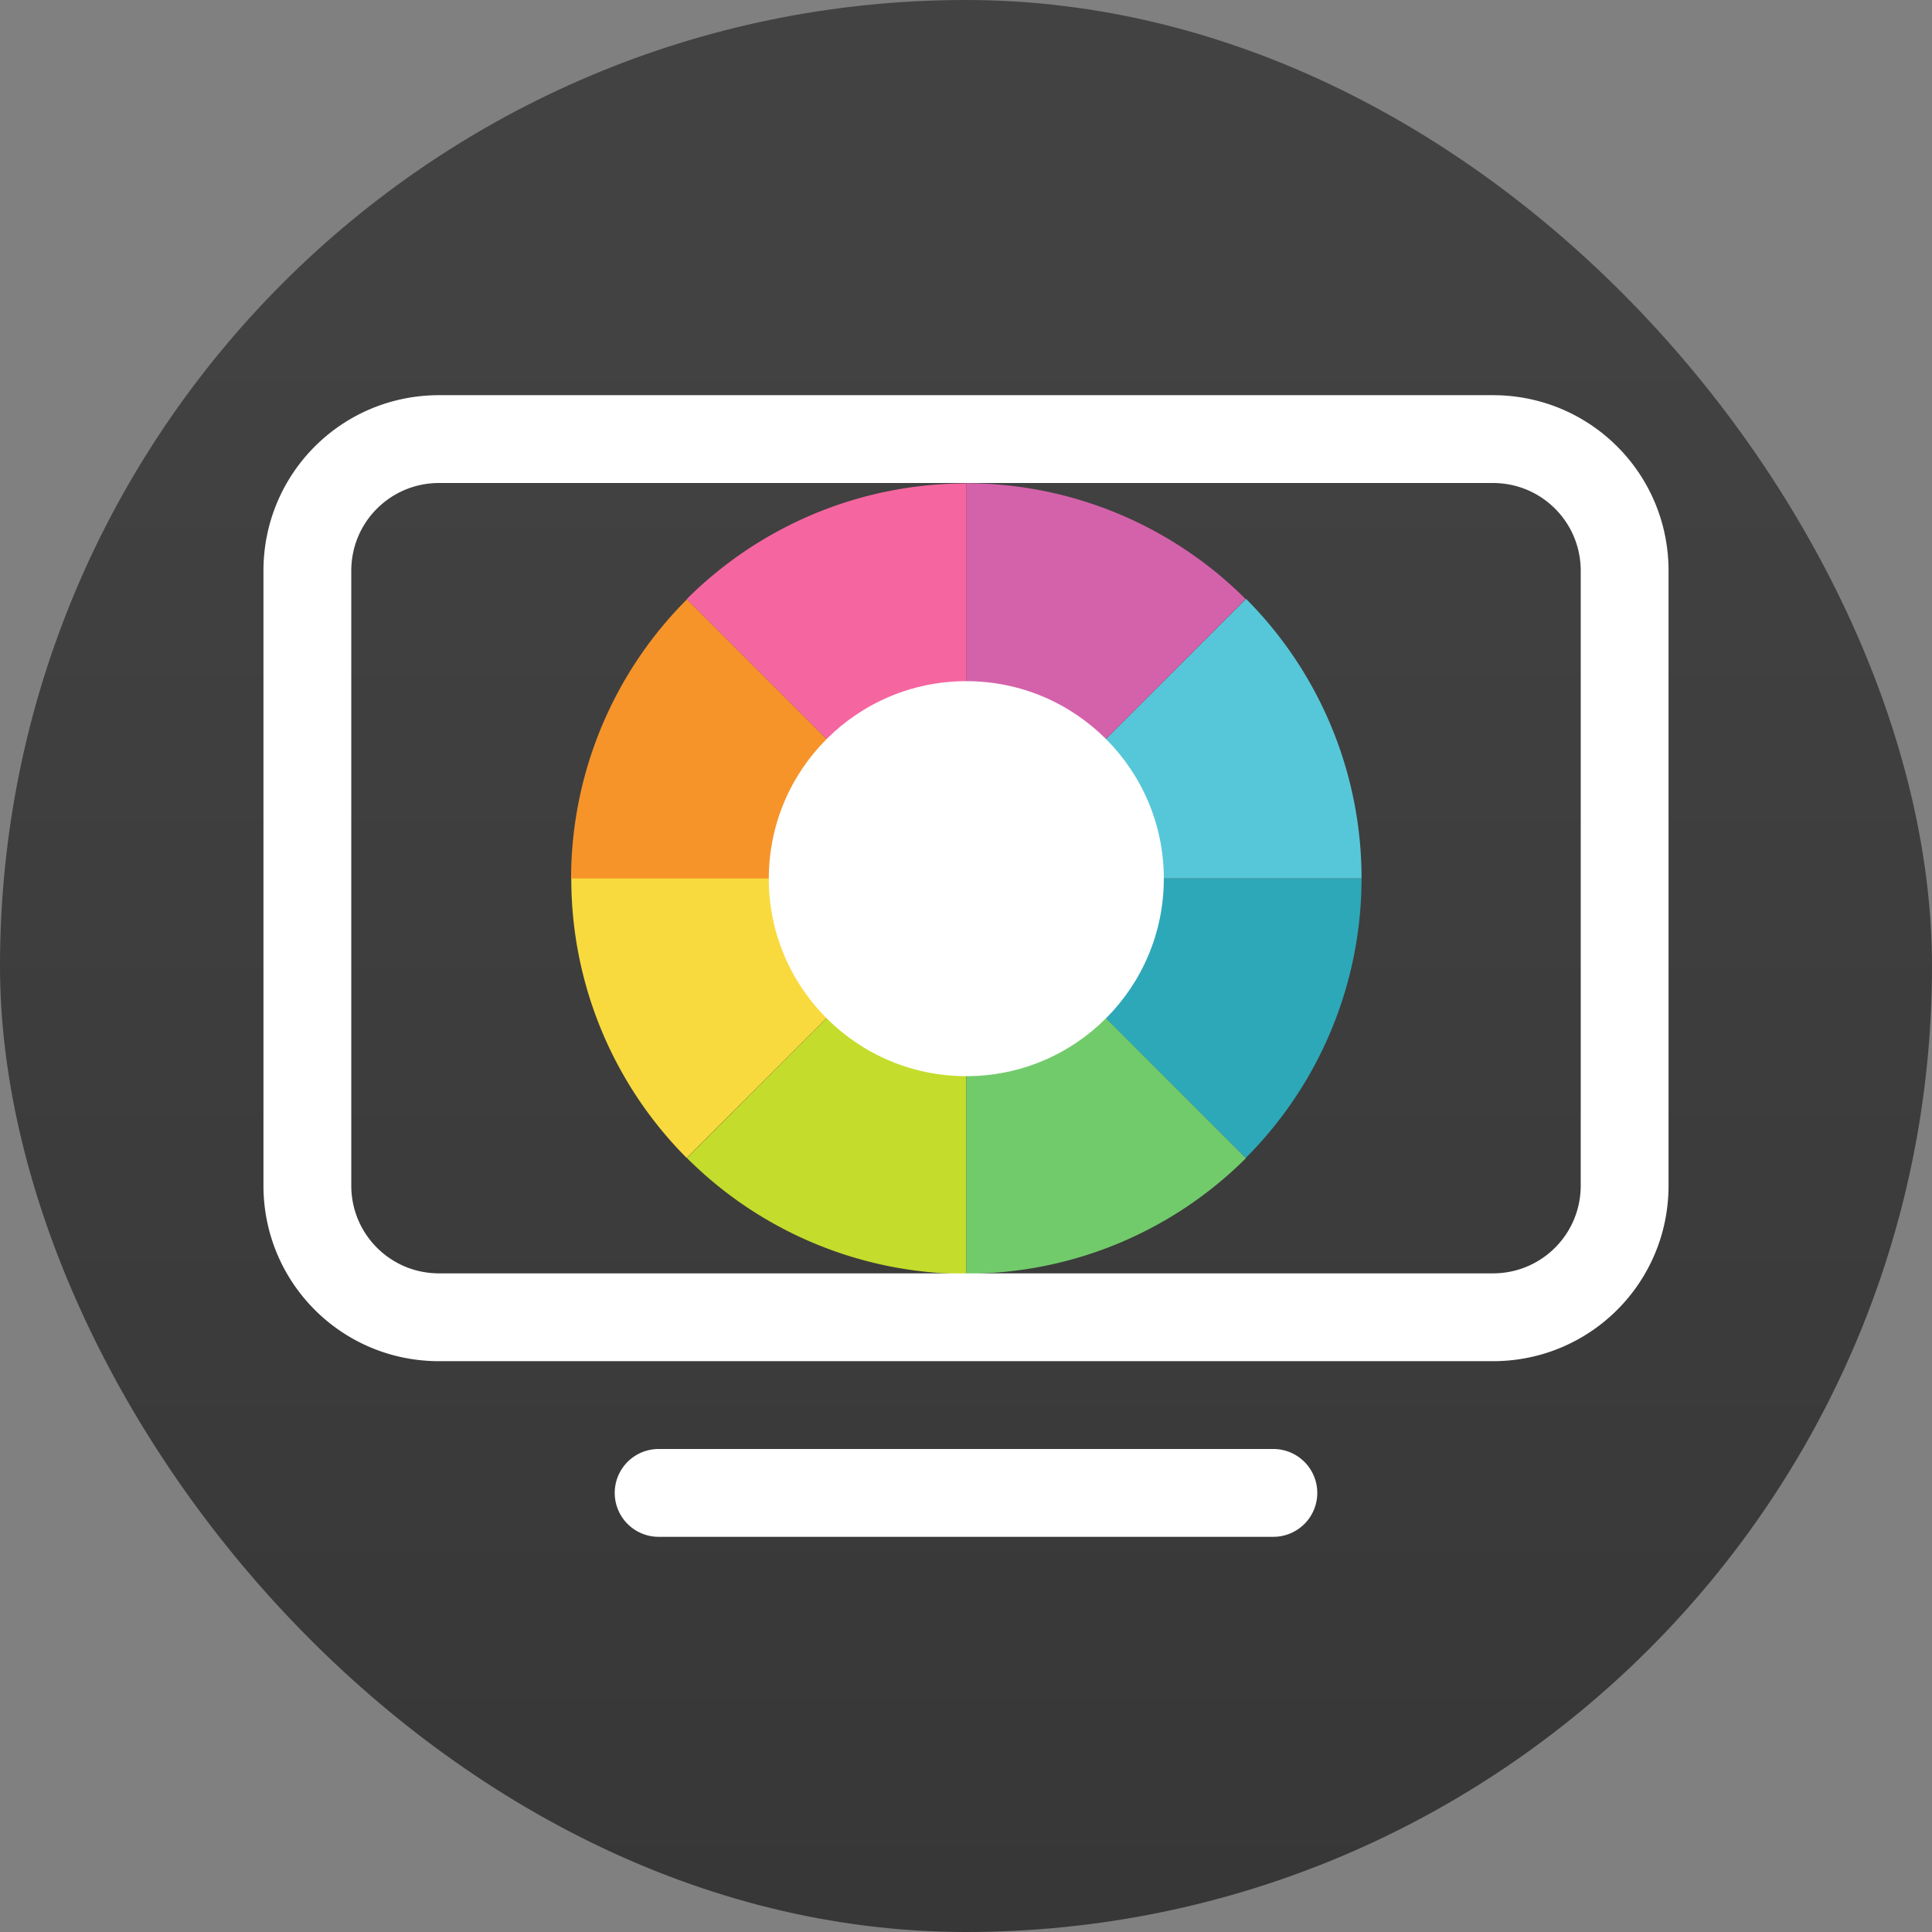 <svg xmlns="http://www.w3.org/2000/svg" width="22" height="22"><rect width="100%" height="100%" fill="#808080" stroke="none"/><defs><radialGradient id="a" cx="1.852" cy="0" r="7.409" gradientTransform="rotate(138.24 1.69 -1.667)scale(2.057 2.533)" gradientUnits="userSpaceOnUse"><stop offset="0" stop-color="#ff8100"/><stop offset="1" stop-color="#f69429" stop-opacity="0"/></radialGradient><linearGradient id="b" x1="7.937" x2="7.937" y1="15.081" y2="1.852" gradientTransform="translate(0 .016)scale(1.89)" gradientUnits="userSpaceOnUse"><stop offset="0" stop-color="#333"/><stop offset="1" stop-color="#424242"/></linearGradient></defs><rect width="22" height="22" fill="url(#a)" rx="11" ry="11" style="fill:url(#b)"/><g transform="translate(-17.028 -18.026)scale(2.408)"><path fill="#f69429" d="M10.32 10.32a1.87 1.87 0 0 0-.548 1.321h1.869z"/><g stroke-width="1.413"><path fill="#2da8b8" d="M12.962 12.962a1.87 1.87 0 0 0 .548-1.321h-1.87Z"/><path fill="#f9da3e" d="M9.773 11.64a1.87 1.87 0 0 0 .546 1.322l1.322-1.322z"/><path fill="#56c7d9" d="M13.51 11.64a1.87 1.87 0 0 0-.546-1.322l-1.322 1.322Z"/><path fill="#c4dc2b" d="M10.32 12.962a1.87 1.87 0 0 0 1.321.548v-1.87z"/><path fill="#d462aa" d="M12.962 10.319a1.87 1.87 0 0 0-1.321-.548v1.87z"/><path fill="#72cb6b" d="M11.641 13.509a1.87 1.87 0 0 0 1.322-.546l-1.322-1.322z"/><path fill="#f566a0" d="M11.641 9.772a1.87 1.87 0 0 0-1.322.547l1.322 1.322z"/></g><circle cx="11.641" cy="11.641" r=".934" fill="#fff"/></g><path d="M7.5 16.5h7a.5.5 0 1 1 0 1h-7a.5.5 0 1 1 0-1M5 4.5c-1.108 0-2 .892-2 2v7c0 1.108.892 2 2 2h12c1.108 0 2-.892 2-2v-7c0-1.108-.892-2-2-2zm0 1h12c.554 0 1 .446 1 1v7c0 .554-.446 1-1 1H5c-.554 0-1-.446-1-1v-7c0-.554.446-1 1-1" class="ColorScheme-Text" style="color:#363636;fill:#fff"/></svg>